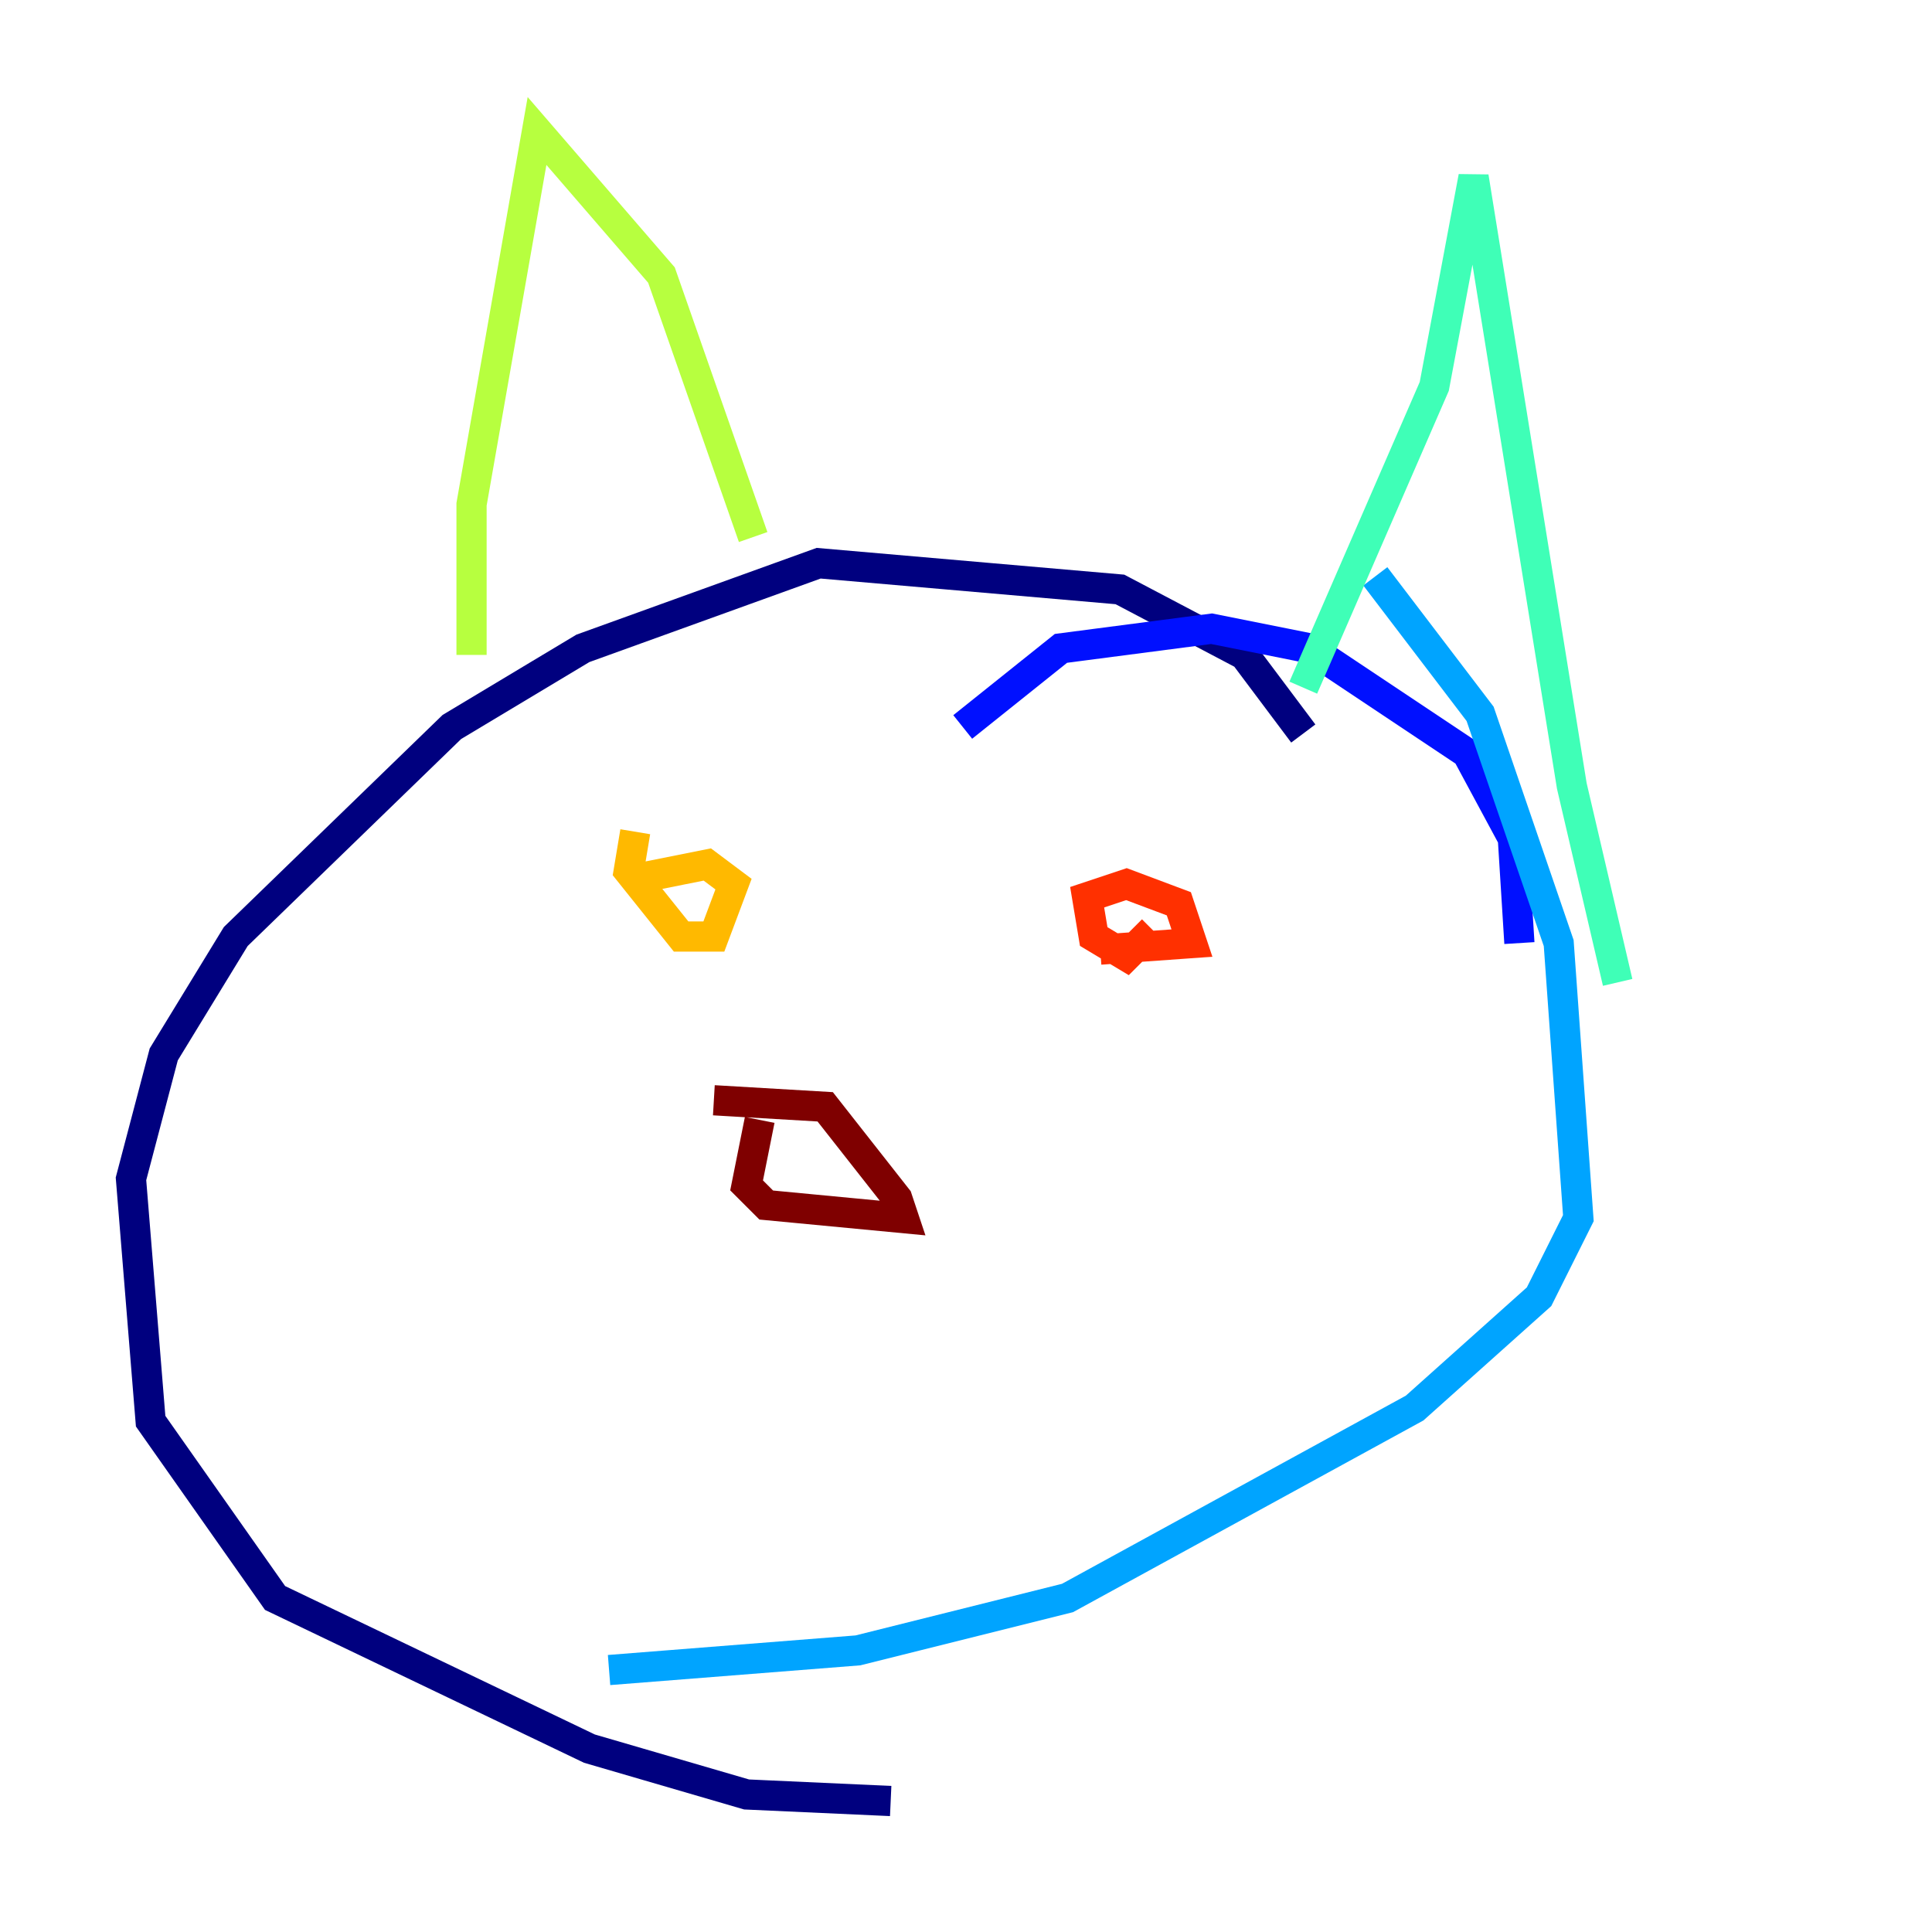 <?xml version="1.0" encoding="utf-8" ?>
<svg baseProfile="tiny" height="128" version="1.2" viewBox="0,0,128,128" width="128" xmlns="http://www.w3.org/2000/svg" xmlns:ev="http://www.w3.org/2001/xml-events" xmlns:xlink="http://www.w3.org/1999/xlink"><defs /><polyline fill="none" points="86.346,48.597 82.441,43.39 74.197,39.051 54.237,37.315 38.617,42.956 29.939,48.163 15.62,62.047 10.848,69.858 8.678,78.102 9.98,94.156 18.224,105.871 39.051,115.851 49.464,118.888 59.01,119.322" stroke="#00007f" stroke-width="2" /><polyline fill="none" points="100.664,62.481 100.231,55.539 97.193,49.898 86.78,42.956 80.271,41.654 70.291,42.956 63.783,48.163" stroke="#0010ff" stroke-width="2" /><polyline fill="none" points="91.119,38.183 98.061,47.295 103.268,62.481 104.57,80.705 101.966,85.912 93.722,93.288 70.725,105.871 56.841,109.342 40.352,110.644" stroke="#00a4ff" stroke-width="2" /><polyline fill="none" points="86.346,45.559 95.024,25.6 97.627,11.715 104.136,52.068 107.173,65.085" stroke="#3fffb7" stroke-width="2" /><polyline fill="none" points="49.898,35.58 43.824,18.224 35.58,8.678 31.241,33.41 31.241,43.39" stroke="#b7ff3f" stroke-width="2" /><polyline fill="none" points="42.088,55.105 41.654,57.709 45.125,62.047 47.295,62.047 48.597,58.576 46.861,57.275 42.522,58.142" stroke="#ffb900" stroke-width="2" /><polyline fill="none" points="76.366,61.614 74.63,63.349 72.461,62.047 72.027,59.444 74.63,58.576 78.102,59.878 78.969,62.481 72.895,62.915" stroke="#ff3000" stroke-width="2" /><polyline fill="none" points="50.332,74.197 49.464,78.536 50.766,79.837 59.878,80.705 59.444,79.403 54.671,73.329 47.295,72.895" stroke="#7f0000" stroke-width="2" /></svg>